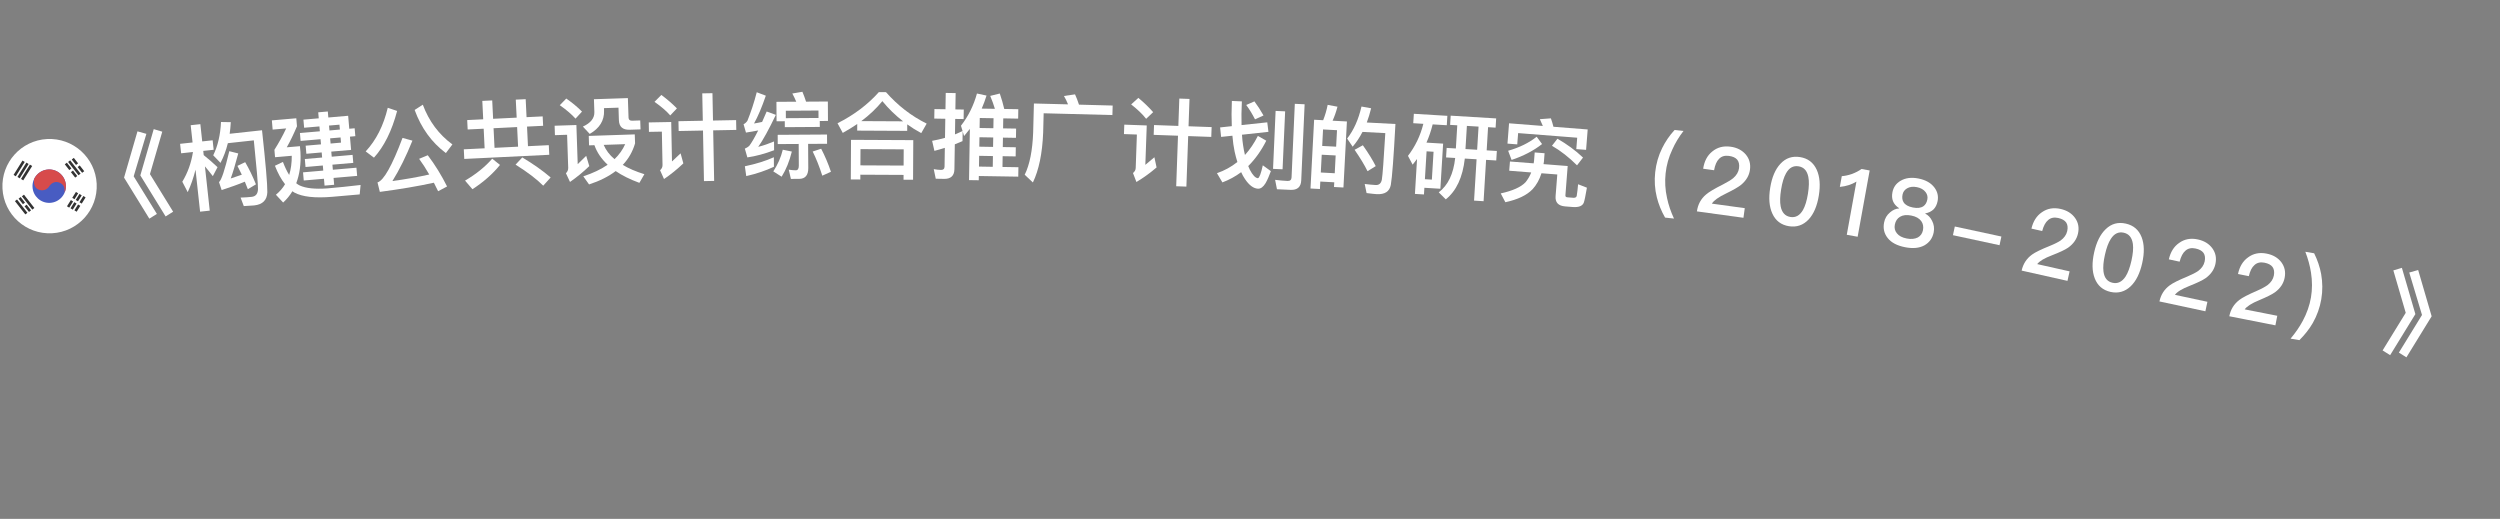 <svg width="106" height="22" viewBox="0 0 106 22" fill="none" xmlns="http://www.w3.org/2000/svg">
<rect x="0" y="0" width="106" height="22" fill="#808080" stroke="none"/>
<path d="M5.829 5.569L6.207 5.675L5.668 7.476L6.652 9.07L6.332 9.271L5.26 7.531L5.829 5.569ZM6.518 5.475L6.88 5.583L6.358 7.382L7.341 8.976L7.022 9.177L5.95 7.437L6.518 5.475Z" fill="white"/>
<path d="M9.37 5.173L9.785 5.18C9.776 5.35 9.761 5.513 9.738 5.672L11.11 5.523C11.264 6.939 11.339 7.812 11.335 8.15C11.323 8.481 11.139 8.671 10.777 8.71C10.689 8.719 10.545 8.727 10.337 8.738L10.201 8.378C10.382 8.371 10.538 8.362 10.669 8.347C10.844 8.328 10.932 8.218 10.939 8.02C10.942 7.823 10.883 7.133 10.762 5.951L9.661 6.071C9.585 6.377 9.483 6.654 9.349 6.906L9.041 6.585C9.235 6.19 9.345 5.719 9.37 5.173ZM9.398 8.059L9.285 7.721C9.386 7.65 9.531 7.212 9.722 6.41L10.102 6.506C9.977 6.978 9.87 7.332 9.783 7.567C9.954 7.508 10.109 7.455 10.253 7.407C10.19 7.273 10.128 7.147 10.067 7.033L10.396 6.876C10.564 7.164 10.715 7.477 10.852 7.816L10.509 8.023C10.464 7.911 10.425 7.803 10.381 7.703C10.097 7.822 9.767 7.938 9.398 8.059ZM8.689 7.054L8.893 8.931L8.484 8.975L8.29 7.194C8.206 7.533 8.096 7.851 7.959 8.147L7.73 7.705C7.959 7.326 8.11 6.908 8.181 6.445L7.68 6.5L7.636 6.098L8.165 6.041L8.085 5.309L8.495 5.264L8.574 5.996L9.016 5.948L9.059 6.35L8.618 6.398L8.637 6.577C8.831 6.733 9.027 6.9 9.224 7.088L9.024 7.468C8.898 7.305 8.786 7.168 8.689 7.054Z" fill="white"/>
<path d="M14.887 6.356L14.046 6.428L14.065 6.644L14.95 6.567L14.979 6.906L14.094 6.982L14.113 7.197L15.113 7.111L15.143 7.458L14.143 7.544L14.168 7.835L13.761 7.87L13.736 7.579L12.879 7.653L12.849 7.307L13.706 7.233L13.688 7.017L12.954 7.081L12.925 6.742L13.658 6.679L13.64 6.463L12.99 6.52L12.96 6.177L13.61 6.121L13.591 5.902L12.746 5.975L12.717 5.64L13.562 5.567L13.544 5.36L12.895 5.416L12.865 5.073L13.515 5.017L13.493 4.762L13.899 4.727L13.921 4.982L14.762 4.909L14.809 5.459L15.037 5.439L15.066 5.774L14.838 5.794L14.887 6.356ZM13.951 5.324L13.969 5.532L14.411 5.493L14.393 5.286L13.951 5.324ZM13.998 5.866L14.017 6.086L14.459 6.047L14.44 5.828L13.998 5.866ZM13.88 7.988C14.334 7.949 14.804 7.901 15.289 7.843L15.251 8.243L14.091 8.344C13.35 8.408 12.815 8.345 12.482 8.165L12.397 8.109C12.292 8.286 12.161 8.446 12.005 8.588L11.699 8.257C11.856 8.127 11.988 7.979 12.086 7.81C11.924 7.607 11.781 7.347 11.657 7.028L11.996 6.866C12.079 7.084 12.168 7.269 12.261 7.418C12.336 7.178 12.373 6.906 12.371 6.605L11.662 6.666L11.635 6.352C11.818 6.063 11.985 5.763 12.134 5.445L11.56 5.495L11.527 5.104L12.563 5.015L12.592 5.354C12.449 5.691 12.306 5.989 12.159 6.246L12.717 6.198L12.739 6.445C12.767 6.952 12.704 7.395 12.56 7.769C12.608 7.809 12.659 7.841 12.709 7.865C12.976 7.986 13.365 8.025 13.88 7.988Z" fill="white"/>
<path d="M16.441 4.57L16.838 4.704C16.614 5.553 16.285 6.212 15.856 6.685L15.505 6.42C15.95 5.942 16.262 5.323 16.441 4.57ZM18.138 6.582C18.446 6.99 18.72 7.433 18.956 7.906L18.576 8.108C18.516 7.984 18.456 7.863 18.396 7.747C17.716 7.897 16.951 8.024 16.105 8.136L16.006 7.734C16.269 7.656 16.624 7.027 17.067 5.847L17.487 5.963C17.219 6.627 16.936 7.199 16.639 7.676C17.172 7.604 17.695 7.513 18.2 7.399C18.06 7.156 17.917 6.933 17.771 6.734L18.138 6.582ZM17.927 4.439C18.19 5.143 18.609 5.704 19.182 6.123L18.905 6.49C18.302 6.038 17.861 5.43 17.581 4.662L17.927 4.439Z" fill="white"/>
<path d="M19.809 5.091L20.488 5.058L20.45 4.278L20.87 4.258L20.908 5.037L21.907 4.988L21.869 4.225L22.289 4.205L22.326 4.968L23.009 4.935L23.029 5.334L22.346 5.367L22.386 6.198L23.269 6.155L23.289 6.563L19.685 6.739L19.665 6.331L20.548 6.288L20.508 5.457L19.829 5.49L19.809 5.091ZM20.968 6.268L21.967 6.219L21.926 5.388L20.927 5.437L20.968 6.268ZM20.87 6.729L21.2 6.993C20.89 7.377 20.498 7.72 20.032 8.023L19.718 7.658C20.181 7.387 20.567 7.076 20.87 6.729ZM22.145 6.675C22.615 6.956 23.018 7.241 23.348 7.525L23.033 7.873C22.755 7.594 22.364 7.297 21.86 6.981L22.145 6.675Z" fill="white"/>
<path d="M24.01 4.178C24.272 4.362 24.494 4.546 24.677 4.732L24.402 5.03C24.24 4.851 24.018 4.658 23.735 4.46L24.01 4.178ZM23.516 5.331L24.439 5.301L24.495 6.96C24.607 6.852 24.727 6.736 24.855 6.607L24.986 7.043C24.73 7.292 24.457 7.513 24.168 7.715L23.995 7.345C24.061 7.282 24.095 7.205 24.092 7.117L24.045 5.714L23.529 5.731L23.516 5.331ZM24.963 5.763L26.914 5.698L26.927 6.078C26.826 6.426 26.652 6.732 26.405 6.992C26.658 7.144 26.962 7.274 27.322 7.386L27.11 7.753C26.713 7.606 26.376 7.441 26.105 7.254C25.801 7.484 25.427 7.673 24.976 7.82L24.732 7.476C25.14 7.342 25.483 7.179 25.764 6.985C25.5 6.738 25.311 6.464 25.204 6.156L24.976 6.163L24.963 5.763ZM25.596 6.143C25.692 6.367 25.842 6.571 26.056 6.748C26.254 6.557 26.403 6.348 26.508 6.112L25.596 6.143ZM25.183 4.207L26.622 4.159L26.65 4.987C26.653 5.075 26.703 5.121 26.803 5.118L27.146 5.106L27.159 5.486L26.703 5.501C26.403 5.511 26.251 5.376 26.241 5.096L26.224 4.565L25.608 4.585L25.612 4.693C25.626 5.109 25.421 5.44 25.004 5.678L24.714 5.367C25.045 5.216 25.21 5.011 25.201 4.751L25.183 4.207Z" fill="white"/>
<path d="M28.767 5.139L29.799 5.119L29.776 3.959L30.208 3.951L30.231 5.111L31.211 5.092L31.219 5.508L30.239 5.527L30.28 7.67L29.848 7.679L29.807 5.535L28.775 5.555L28.767 5.139ZM28.041 4.025C28.297 4.216 28.517 4.408 28.701 4.596L28.418 4.894C28.263 4.713 28.039 4.521 27.751 4.318L28.041 4.025ZM27.508 5.191L28.46 5.173L28.492 6.845C28.606 6.742 28.728 6.628 28.857 6.502L28.974 6.927C28.718 7.172 28.446 7.394 28.154 7.591L27.987 7.218C28.058 7.157 28.092 7.084 28.091 7L28.063 5.581L27.515 5.591L27.508 5.191Z" fill="white"/>
<path d="M32.812 6.667L32.814 7.071C32.471 7.233 32.08 7.367 31.641 7.466L31.582 7.05C32.054 6.951 32.461 6.825 32.812 6.667ZM32.086 3.911L32.471 4.057C32.306 4.538 32.141 4.931 31.971 5.236C32.086 5.219 32.202 5.194 32.314 5.17C32.377 5.033 32.44 4.885 32.507 4.728L32.896 4.87C32.6 5.488 32.351 5.941 32.149 6.227C32.373 6.169 32.596 6.092 32.819 5.998L32.822 6.37C32.423 6.521 32.044 6.623 31.688 6.674L31.581 6.302C31.653 6.27 31.717 6.234 31.765 6.189C31.864 6.061 31.99 5.844 32.148 5.531C31.981 5.556 31.805 5.589 31.629 5.622L31.527 5.267C31.59 5.238 31.642 5.19 31.69 5.122C31.839 4.753 31.973 4.352 32.086 3.911ZM35.101 4.304L35.106 5.128L34.758 5.13L34.76 5.382L33.276 5.392L33.274 5.14L32.926 5.142L32.921 4.318L33.761 4.312C33.708 4.185 33.651 4.069 33.594 3.965L34.022 3.891C34.075 4.018 34.128 4.158 34.177 4.31L35.101 4.304ZM33.321 5.011L34.705 5.002L34.703 4.686L33.319 4.695L33.321 5.011ZM33.19 6.348L33.574 6.426C33.473 6.834 33.331 7.191 33.141 7.492L32.788 7.267C32.978 6.977 33.112 6.673 33.19 6.348ZM34.818 6.306C34.975 6.609 35.114 6.932 35.232 7.283L34.865 7.449C34.742 7.062 34.604 6.719 34.458 6.424L34.818 6.306ZM33.886 7.584L33.534 7.586L33.443 7.194C33.547 7.21 33.647 7.221 33.743 7.221C33.827 7.22 33.871 7.152 33.87 7.024L33.864 6.104L32.976 6.109L32.974 5.717L35.066 5.704L35.068 6.096L34.264 6.101L34.271 7.125C34.273 7.429 34.142 7.582 33.886 7.584Z" fill="white"/>
<path d="M37.262 3.907L37.566 3.908C38.063 4.471 38.636 4.918 39.291 5.241L39.061 5.644C38.849 5.531 38.65 5.406 38.467 5.273L38.465 5.549L36.345 5.538L36.347 5.258C36.154 5.389 35.949 5.516 35.733 5.635L35.511 5.226C36.213 4.873 36.795 4.432 37.262 3.907ZM36.519 5.135L38.291 5.144C37.965 4.89 37.67 4.605 37.412 4.288C37.158 4.598 36.861 4.881 36.519 5.135ZM38.723 5.942L38.714 7.622L38.31 7.62L38.311 7.416L36.479 7.407L36.478 7.611L36.074 7.609L36.083 5.929L38.723 5.942ZM36.481 7.011L38.313 7.02L38.317 6.332L36.485 6.323L36.481 7.011Z" fill="white"/>
<path d="M41.529 5.819L41.522 6.219L42.106 6.229L42.113 5.829L41.529 5.819ZM41.516 6.607L41.509 7.063L42.093 7.073L42.1 6.617L41.516 6.607ZM41.502 7.463L41.499 7.643L41.087 7.637L41.122 5.465C41.041 5.567 40.959 5.67 40.877 5.769L40.817 5.568L40.81 5.984C40.701 6.03 40.593 6.076 40.484 6.119L40.467 7.178C40.462 7.45 40.316 7.588 40.036 7.584L39.676 7.578L39.591 7.172C39.699 7.19 39.802 7.204 39.898 7.205C39.994 7.207 40.047 7.16 40.049 7.064L40.061 6.268C39.917 6.314 39.768 6.359 39.619 6.397L39.522 5.971C39.707 5.938 39.887 5.897 40.068 5.844L40.081 5.036L39.613 5.028L39.62 4.625L40.088 4.632L40.099 3.94L40.519 3.947L40.508 4.639L40.864 4.645L40.857 5.048L40.501 5.043L40.491 5.699C40.603 5.652 40.708 5.606 40.813 5.556L40.745 5.331C41.063 4.92 41.286 4.463 41.423 3.965L41.829 4.052C41.77 4.243 41.703 4.426 41.624 4.605L42.184 4.614C42.127 4.429 42.062 4.244 41.985 4.066L42.391 3.965C42.471 4.202 42.535 4.419 42.58 4.62L43.176 4.63L43.17 5.03L42.538 5.019L42.531 5.443L43.083 5.452L43.077 5.844L42.525 5.835L42.518 6.235L43.07 6.244L43.064 6.632L42.512 6.623L42.505 7.079L43.181 7.09L43.174 7.49L41.502 7.463ZM42.126 5.013L41.542 5.003L41.535 5.427L42.119 5.437L42.126 5.013Z" fill="white"/>
<path d="M45.581 4.001C45.641 4.13 45.697 4.276 45.749 4.437L47.177 4.475L47.166 4.878L44.251 4.803L44.23 5.626C44.195 6.506 44.048 7.21 43.795 7.736L43.447 7.41C43.658 6.984 43.778 6.383 43.806 5.615L43.838 4.388L45.285 4.425C45.233 4.296 45.176 4.178 45.111 4.069L45.581 4.001Z" fill="white"/>
<path d="M48.931 5.302L49.962 5.339L50.003 4.179L50.435 4.195L50.394 5.354L51.373 5.389L51.358 5.805L50.379 5.77L50.303 7.912L49.871 7.897L49.947 5.754L48.916 5.718L48.931 5.302ZM48.267 4.15C48.512 4.354 48.721 4.558 48.894 4.756L48.596 5.038C48.451 4.849 48.238 4.645 47.961 4.427L48.267 4.15ZM47.67 5.285L48.622 5.319L48.562 6.99C48.682 6.894 48.81 6.787 48.946 6.667L49.039 7.099C48.771 7.33 48.487 7.536 48.184 7.717L48.038 7.335C48.112 7.278 48.151 7.207 48.154 7.123L48.204 5.704L47.656 5.685L47.67 5.285Z" fill="white"/>
<path d="M54.086 4.703L54.49 4.721L54.381 7.178L53.977 7.16L54.086 4.703ZM54.718 8.05L54.143 8.024L54.065 7.625C54.252 7.649 54.427 7.665 54.591 7.672C54.699 7.677 54.757 7.627 54.762 7.523L54.9 4.402L55.316 4.421L55.172 7.65C55.16 7.929 55.006 8.063 54.718 8.05ZM53.732 5.187L53.782 5.59L52.66 5.712C52.669 5.877 52.686 6.03 52.708 6.167C52.73 6.312 52.755 6.449 52.786 6.571C52.996 6.34 53.177 6.072 53.334 5.762L53.69 5.966C53.475 6.393 53.218 6.75 52.925 7.041C52.947 7.098 52.969 7.147 52.991 7.193C53.112 7.426 53.227 7.547 53.335 7.556C53.395 7.547 53.464 7.366 53.543 7.009L53.885 7.256C53.812 7.457 53.74 7.626 53.662 7.763C53.563 7.927 53.455 8.006 53.339 8.001C53.147 7.992 52.961 7.852 52.785 7.588C52.725 7.501 52.673 7.407 52.626 7.3C52.381 7.482 52.115 7.626 51.83 7.734L51.599 7.343C51.92 7.233 52.207 7.074 52.465 6.869C52.423 6.731 52.381 6.585 52.348 6.427C52.305 6.229 52.275 6.004 52.254 5.754L51.775 5.805L51.733 5.403L52.228 5.349C52.214 5.028 52.214 4.672 52.231 4.28L52.655 4.299C52.638 4.666 52.631 5.002 52.642 5.303L53.732 5.187ZM53.187 4.298C53.323 4.481 53.451 4.678 53.573 4.896L53.213 5.06C53.099 4.839 52.976 4.633 52.84 4.451L53.187 4.298Z" fill="white"/>
<path d="M57.109 5.15L56.962 7.95L56.562 7.929L56.573 7.729L55.981 7.698L55.965 8.014L55.565 7.993L55.719 5.077L56.102 5.097C56.185 4.889 56.249 4.672 56.293 4.446L56.709 4.524C56.654 4.737 56.583 4.938 56.502 5.118L57.109 5.15ZM56.002 7.314L56.593 7.346L56.632 6.591L56.041 6.56L56.002 7.314ZM56.061 6.188L56.652 6.219L56.689 5.52L56.097 5.489L56.061 6.188ZM57.785 6.159C58.023 6.496 58.204 6.789 58.331 7.044L57.983 7.258C57.849 6.987 57.665 6.685 57.434 6.352L57.785 6.159ZM59.166 5.258C59.092 6.656 59.027 7.518 58.97 7.843C58.915 8.121 58.716 8.25 58.373 8.232C58.293 8.228 58.149 8.212 57.943 8.186L57.863 7.801C58.038 7.822 58.193 7.838 58.325 7.845C58.469 7.853 58.557 7.777 58.589 7.623C58.623 7.432 58.67 6.774 58.737 5.644L57.77 5.593C57.65 5.827 57.511 6.036 57.353 6.22L57.119 5.875C57.402 5.514 57.602 5.059 57.727 4.517L58.136 4.591C58.084 4.804 58.022 5.005 57.952 5.194L59.166 5.258Z" fill="white"/>
<path d="M62.691 5.368L62.196 5.338L62.136 6.32L62.631 6.35L62.691 5.368ZM62.607 6.753L62.108 6.723C62.019 7.519 61.748 8.096 61.301 8.453L61.003 8.155C61.394 7.858 61.627 7.375 61.7 6.698L61.313 6.675L61.338 6.272L61.729 6.295L61.788 5.313L61.485 5.295L61.509 4.904L63.437 5.021L63.414 5.412L63.094 5.392L63.035 6.375L63.466 6.401L63.441 6.804L63.01 6.778L62.904 8.531L62.5 8.506L62.607 6.753ZM60.35 5.25L59.922 5.224L59.947 4.825L61.368 4.911L61.344 5.31L60.745 5.274C60.676 5.55 60.589 5.805 60.482 6.047L61.188 6.09L61.072 8.003L60.394 7.962L60.376 8.245L59.993 8.222L60.083 6.741C60.022 6.825 59.957 6.905 59.896 6.982L59.698 6.609C60.003 6.211 60.223 5.759 60.35 5.25ZM60.416 7.598L60.711 7.616L60.783 6.434L60.487 6.416L60.416 7.598Z" fill="white"/>
<path d="M66.035 5.882C66.435 6.11 66.799 6.375 67.12 6.681L66.866 7.01C66.527 6.671 66.172 6.394 65.803 6.181L66.035 5.882ZM65.155 5.797L65.384 6.108C65.02 6.392 64.59 6.615 64.091 6.781L63.945 6.392C64.429 6.254 64.83 6.056 65.155 5.797ZM65.758 5.018C65.797 5.125 65.832 5.244 65.866 5.375L67.318 5.489L67.25 6.354L66.835 6.322L66.873 5.839L64.369 5.643L64.331 6.122L63.917 6.089L63.984 5.228L65.416 5.34C65.375 5.24 65.335 5.145 65.29 5.053L65.758 5.018ZM65.071 6.464L65.49 6.497L65.462 6.856C65.454 6.896 65.448 6.927 65.445 6.959L66.47 7.039L66.373 8.28C66.369 8.331 66.395 8.361 66.455 8.366L66.706 8.386C66.786 8.392 66.832 8.368 66.852 8.313C66.876 8.154 66.898 7.988 66.911 7.812L67.285 7.958C67.226 8.306 67.181 8.519 67.151 8.597C67.092 8.737 66.935 8.797 66.679 8.777L66.364 8.752C66.069 8.729 65.936 8.582 65.957 8.315L66.029 7.398L65.359 7.346C65.274 7.616 65.148 7.839 64.985 8.019C64.736 8.28 64.349 8.462 63.827 8.574L63.631 8.201C64.137 8.089 64.491 7.932 64.683 7.726C64.781 7.605 64.864 7.467 64.924 7.312L63.991 7.239L64.022 6.848L65.027 6.926L65.043 6.823L65.071 6.464Z" fill="white"/>
<path d="M71.002 5.512L71.38 5.553C71.183 5.809 71.026 6.07 70.909 6.335C70.752 6.664 70.659 7.004 70.622 7.35C70.585 7.692 70.603 8.044 70.684 8.403C70.743 8.682 70.84 8.971 70.977 9.267L70.599 9.226C70.437 8.943 70.323 8.657 70.25 8.367C70.163 8.02 70.141 7.664 70.18 7.306C70.22 6.94 70.317 6.6 70.476 6.28C70.611 6.005 70.783 5.75 71.002 5.512Z" fill="white"/>
<path d="M73.376 6.22C73.649 6.257 73.864 6.368 74.021 6.551C74.173 6.733 74.233 6.947 74.198 7.201C74.164 7.447 74.038 7.655 73.828 7.832C73.701 7.936 73.482 8.059 73.179 8.207C72.864 8.358 72.666 8.5 72.583 8.634L73.978 8.826L73.922 9.234L71.949 8.963C71.989 8.673 72.114 8.436 72.334 8.249C72.453 8.144 72.695 7.999 73.055 7.819C73.255 7.717 73.396 7.628 73.487 7.555C73.629 7.433 73.713 7.292 73.735 7.133C73.756 6.979 73.728 6.858 73.659 6.771C73.587 6.685 73.469 6.632 73.306 6.61C73.132 6.586 72.993 6.627 72.889 6.734C72.787 6.833 72.716 6.997 72.677 7.218L72.214 7.154C72.261 6.837 72.387 6.596 72.596 6.427C72.811 6.247 73.071 6.178 73.376 6.22Z" fill="white"/>
<path d="M76.325 6.661C76.653 6.714 76.887 6.89 77.028 7.196C77.16 7.485 77.19 7.851 77.118 8.293C77.046 8.735 76.902 9.072 76.686 9.305C76.457 9.547 76.178 9.644 75.85 9.591C75.518 9.537 75.284 9.357 75.147 9.055C75.015 8.766 74.985 8.401 75.057 7.959C75.129 7.516 75.272 7.179 75.488 6.947C75.715 6.7 75.993 6.607 76.325 6.661ZM76.261 7.052C76.036 7.015 75.859 7.112 75.727 7.35C75.636 7.51 75.567 7.737 75.519 8.034C75.471 8.326 75.465 8.564 75.5 8.748C75.551 9.011 75.688 9.163 75.913 9.2C76.134 9.236 76.313 9.135 76.448 8.901C76.539 8.738 76.609 8.51 76.656 8.218C76.704 7.922 76.71 7.684 76.674 7.504C76.621 7.236 76.483 7.088 76.261 7.052Z" fill="white"/>
<path d="M78.928 7.165L79.274 7.228L78.764 10.038L78.303 9.955L78.713 7.699C78.516 7.822 78.283 7.898 78.009 7.925L78.092 7.469C78.224 7.46 78.368 7.429 78.524 7.376C78.681 7.316 78.816 7.247 78.928 7.165Z" fill="white"/>
<path d="M81.35 7.57C81.648 7.63 81.872 7.756 82.02 7.952C82.149 8.125 82.196 8.318 82.154 8.53C82.126 8.671 82.07 8.786 81.988 8.872C81.897 8.96 81.779 9.022 81.63 9.049L81.629 9.057C81.751 9.118 81.849 9.22 81.919 9.36C81.999 9.514 82.023 9.678 81.989 9.851C81.939 10.102 81.805 10.283 81.593 10.404C81.378 10.521 81.104 10.547 80.77 10.481C80.433 10.414 80.189 10.284 80.04 10.095C79.886 9.901 79.836 9.683 79.886 9.432C79.92 9.259 80.002 9.117 80.138 9.005C80.257 8.902 80.382 8.846 80.523 8.837L80.524 8.829C80.394 8.746 80.308 8.643 80.262 8.528C80.219 8.417 80.212 8.29 80.24 8.148C80.282 7.937 80.395 7.776 80.584 7.666C80.793 7.541 81.048 7.51 81.35 7.57ZM81.277 7.935C81.113 7.902 80.971 7.919 80.855 7.989C80.753 8.051 80.691 8.136 80.668 8.25C80.642 8.379 80.657 8.489 80.713 8.577C80.781 8.685 80.909 8.759 81.105 8.798C81.298 8.836 81.448 8.817 81.552 8.744C81.638 8.684 81.694 8.589 81.719 8.459C81.742 8.346 81.718 8.243 81.647 8.147C81.563 8.037 81.442 7.968 81.277 7.935ZM81.037 9.139C80.841 9.1 80.683 9.118 80.562 9.191C80.442 9.261 80.371 9.374 80.341 9.523C80.313 9.664 80.341 9.788 80.43 9.895C80.515 10.002 80.651 10.074 80.844 10.112C81.032 10.15 81.19 10.132 81.317 10.068C81.433 10.001 81.505 9.901 81.534 9.76C81.563 9.611 81.537 9.479 81.46 9.374C81.373 9.255 81.234 9.178 81.037 9.139Z" fill="white"/>
<path d="M82.884 9.604L84.859 10.029L84.78 10.397L82.805 9.972L82.884 9.604Z" fill="white"/>
<path d="M87.369 8.859C87.638 8.919 87.843 9.047 87.984 9.243C88.121 9.437 88.162 9.655 88.106 9.905C88.052 10.147 87.909 10.345 87.685 10.504C87.549 10.596 87.321 10.701 87.007 10.823C86.68 10.947 86.471 11.072 86.377 11.198L87.751 11.506L87.661 11.909L85.717 11.473C85.781 11.188 85.926 10.962 86.16 10.793C86.288 10.699 86.541 10.575 86.915 10.425C87.123 10.341 87.271 10.263 87.368 10.199C87.519 10.089 87.615 9.955 87.65 9.799C87.684 9.647 87.667 9.524 87.605 9.432C87.54 9.34 87.427 9.278 87.267 9.242C87.095 9.203 86.953 9.233 86.841 9.331C86.731 9.421 86.646 9.578 86.589 9.795L86.133 9.693C86.207 9.381 86.352 9.151 86.575 9C86.804 8.839 87.068 8.791 87.369 8.859Z" fill="white"/>
<path d="M90.135 9.481C90.459 9.553 90.683 9.743 90.805 10.057C90.919 10.353 90.927 10.72 90.829 11.157C90.731 11.594 90.568 11.922 90.338 12.141C90.095 12.37 89.81 12.449 89.486 12.377C89.159 12.303 88.935 12.11 88.816 11.8C88.702 11.504 88.694 11.138 88.792 10.701C88.89 10.263 89.053 9.935 89.283 9.716C89.524 9.483 89.807 9.407 90.135 9.481ZM90.048 9.867C89.826 9.817 89.643 9.903 89.497 10.133C89.397 10.287 89.314 10.51 89.249 10.803C89.184 11.092 89.164 11.329 89.188 11.515C89.222 11.781 89.35 11.941 89.573 11.99C89.791 12.039 89.976 11.949 90.124 11.725C90.225 11.567 90.308 11.343 90.373 11.055C90.438 10.762 90.459 10.524 90.434 10.343C90.396 10.072 90.267 9.916 90.048 9.867Z" fill="white"/>
<path d="M93.187 10.152C93.457 10.21 93.663 10.335 93.805 10.53C93.944 10.723 93.987 10.941 93.934 11.191C93.882 11.434 93.741 11.633 93.518 11.794C93.384 11.887 93.156 11.994 92.843 12.119C92.517 12.246 92.31 12.373 92.217 12.501L93.594 12.796L93.508 13.198L91.56 12.781C91.621 12.496 91.764 12.268 91.997 12.098C92.124 12.002 92.376 11.876 92.748 11.723C92.955 11.636 93.103 11.557 93.198 11.492C93.349 11.381 93.443 11.246 93.477 11.089C93.51 10.937 93.491 10.814 93.429 10.723C93.362 10.631 93.249 10.57 93.088 10.536C92.916 10.499 92.775 10.53 92.663 10.629C92.554 10.72 92.471 10.878 92.416 11.095L91.959 10.997C92.029 10.685 92.173 10.454 92.394 10.301C92.621 10.137 92.886 10.087 93.187 10.152Z" fill="white"/>
<path d="M96.105 10.753C96.376 10.806 96.584 10.928 96.73 11.12C96.871 11.311 96.918 11.528 96.869 11.779C96.821 12.023 96.684 12.224 96.464 12.389C96.331 12.485 96.105 12.595 95.794 12.726C95.471 12.858 95.266 12.989 95.175 13.117L96.556 13.389L96.477 13.794L94.522 13.409C94.579 13.123 94.718 12.893 94.948 12.718C95.073 12.62 95.323 12.49 95.692 12.331C95.898 12.241 96.044 12.159 96.139 12.092C96.288 11.979 96.38 11.842 96.411 11.685C96.441 11.532 96.42 11.41 96.356 11.32C96.288 11.229 96.174 11.17 96.013 11.138C95.84 11.104 95.699 11.137 95.59 11.238C95.481 11.331 95.401 11.491 95.35 11.709L94.891 11.618C94.957 11.305 95.096 11.072 95.315 10.915C95.539 10.747 95.803 10.693 96.105 10.753Z" fill="white"/>
<path d="M97.746 10.675L98.12 10.739C98.262 11.027 98.362 11.32 98.417 11.621C98.479 11.972 98.484 12.326 98.422 12.689C98.362 13.044 98.24 13.38 98.065 13.691C97.916 13.95 97.724 14.193 97.495 14.422L97.12 14.358C97.329 14.11 97.501 13.859 97.637 13.606C97.81 13.283 97.927 12.95 97.985 12.611C98.043 12.268 98.042 11.914 97.986 11.556C97.941 11.268 97.861 10.975 97.746 10.675Z" fill="white"/>
<path d="M101.84 11.356L102.412 13.318L101.342 15.059L101.022 14.858L102.003 13.263L101.478 11.465L101.84 11.356ZM102.53 11.449L103.102 13.41L102.032 15.151L101.712 14.951L102.693 13.355L102.152 11.555L102.53 11.449Z" fill="white"/>
<g clip-path="url(#clip0_255_4881)">
<path d="M4.099 7.788C4.041 6.685 3.1 5.838 1.997 5.895C0.894 5.953 0.047 6.894 0.105 7.997C0.162 9.1 1.104 9.948 2.207 9.89C3.31 9.832 4.157 8.891 4.099 7.788Z" fill="white"/>
<path d="M2.794 7.856C2.814 8.247 2.514 8.58 2.123 8.601C1.732 8.621 1.399 8.321 1.379 7.93C1.358 7.54 1.658 7.206 2.049 7.186C2.44 7.165 2.773 7.466 2.794 7.856Z" fill="#485CC2"/>
<path fill-rule="evenodd" clip-rule="evenodd" d="M1.45 7.582C1.422 7.713 1.427 7.98 1.664 8.05C1.906 8.121 2.052 7.97 2.095 7.886C2.145 7.81 2.292 7.673 2.483 7.73C2.675 7.787 2.729 7.929 2.732 7.994L2.741 8.164C2.78 8.069 2.799 7.965 2.794 7.856C2.773 7.466 2.44 7.165 2.049 7.186C1.783 7.2 1.559 7.359 1.45 7.582Z" fill="#D74B4B"/>
<path fill-rule="evenodd" clip-rule="evenodd" d="M0.575 7.416L0.954 6.808L1.049 6.867L0.669 7.475L0.575 7.416ZM0.739 7.503L1.119 6.895L1.213 6.954L0.834 7.562L0.739 7.503ZM1.269 6.98L0.89 7.588L0.984 7.647L1.364 7.039L1.269 6.98Z" fill="#333333"/>
<path fill-rule="evenodd" clip-rule="evenodd" d="M3.571 7.259L3.38 7.014L3.291 7.082L3.483 7.327L3.571 7.259ZM3.13 6.694L3.311 6.926L3.223 6.994L3.042 6.763L3.13 6.694ZM3.416 7.362L2.975 6.798L2.888 6.867L3.328 7.431L3.416 7.362ZM3.007 7.299L3.188 7.531L3.276 7.463L3.095 7.232L3.007 7.299ZM3.027 7.144L2.938 7.211L2.747 6.967L2.835 6.898L3.027 7.144Z" fill="#333333"/>
<path fill-rule="evenodd" clip-rule="evenodd" d="M3.465 8.633L3.629 8.37L3.535 8.31L3.37 8.575L3.465 8.633ZM3.406 8.727L3.25 8.977L3.155 8.918L3.31 8.669L3.406 8.727ZM3.064 8.388L3.22 8.138L3.314 8.198L3.159 8.446L3.064 8.388ZM3.1 8.541L3.005 8.483L2.84 8.746L2.935 8.805L3.1 8.541ZM3.465 8.283L3.306 8.536L3.211 8.478L3.37 8.224L3.465 8.283ZM3.085 8.89L3.247 8.63L3.152 8.572L2.991 8.831L3.085 8.89Z" fill="#333333"/>
<path fill-rule="evenodd" clip-rule="evenodd" d="M0.633 8.527L1.074 9.091L1.162 9.022L0.721 8.458L0.633 8.527ZM0.928 8.323L1.369 8.887L1.457 8.818L1.016 8.254L0.928 8.323ZM0.788 8.423L0.972 8.658L1.06 8.591L0.875 8.354L0.788 8.423ZM1.229 8.987L1.04 8.746L1.129 8.679L1.316 8.919L1.229 8.987Z" fill="#333333"/>
</g>
<defs>
<clipPath id="clip0_255_4881">
<rect width="4" height="4" fill="white" transform="translate(0 6) rotate(-3)"/>
</clipPath>
</defs>
</svg>
